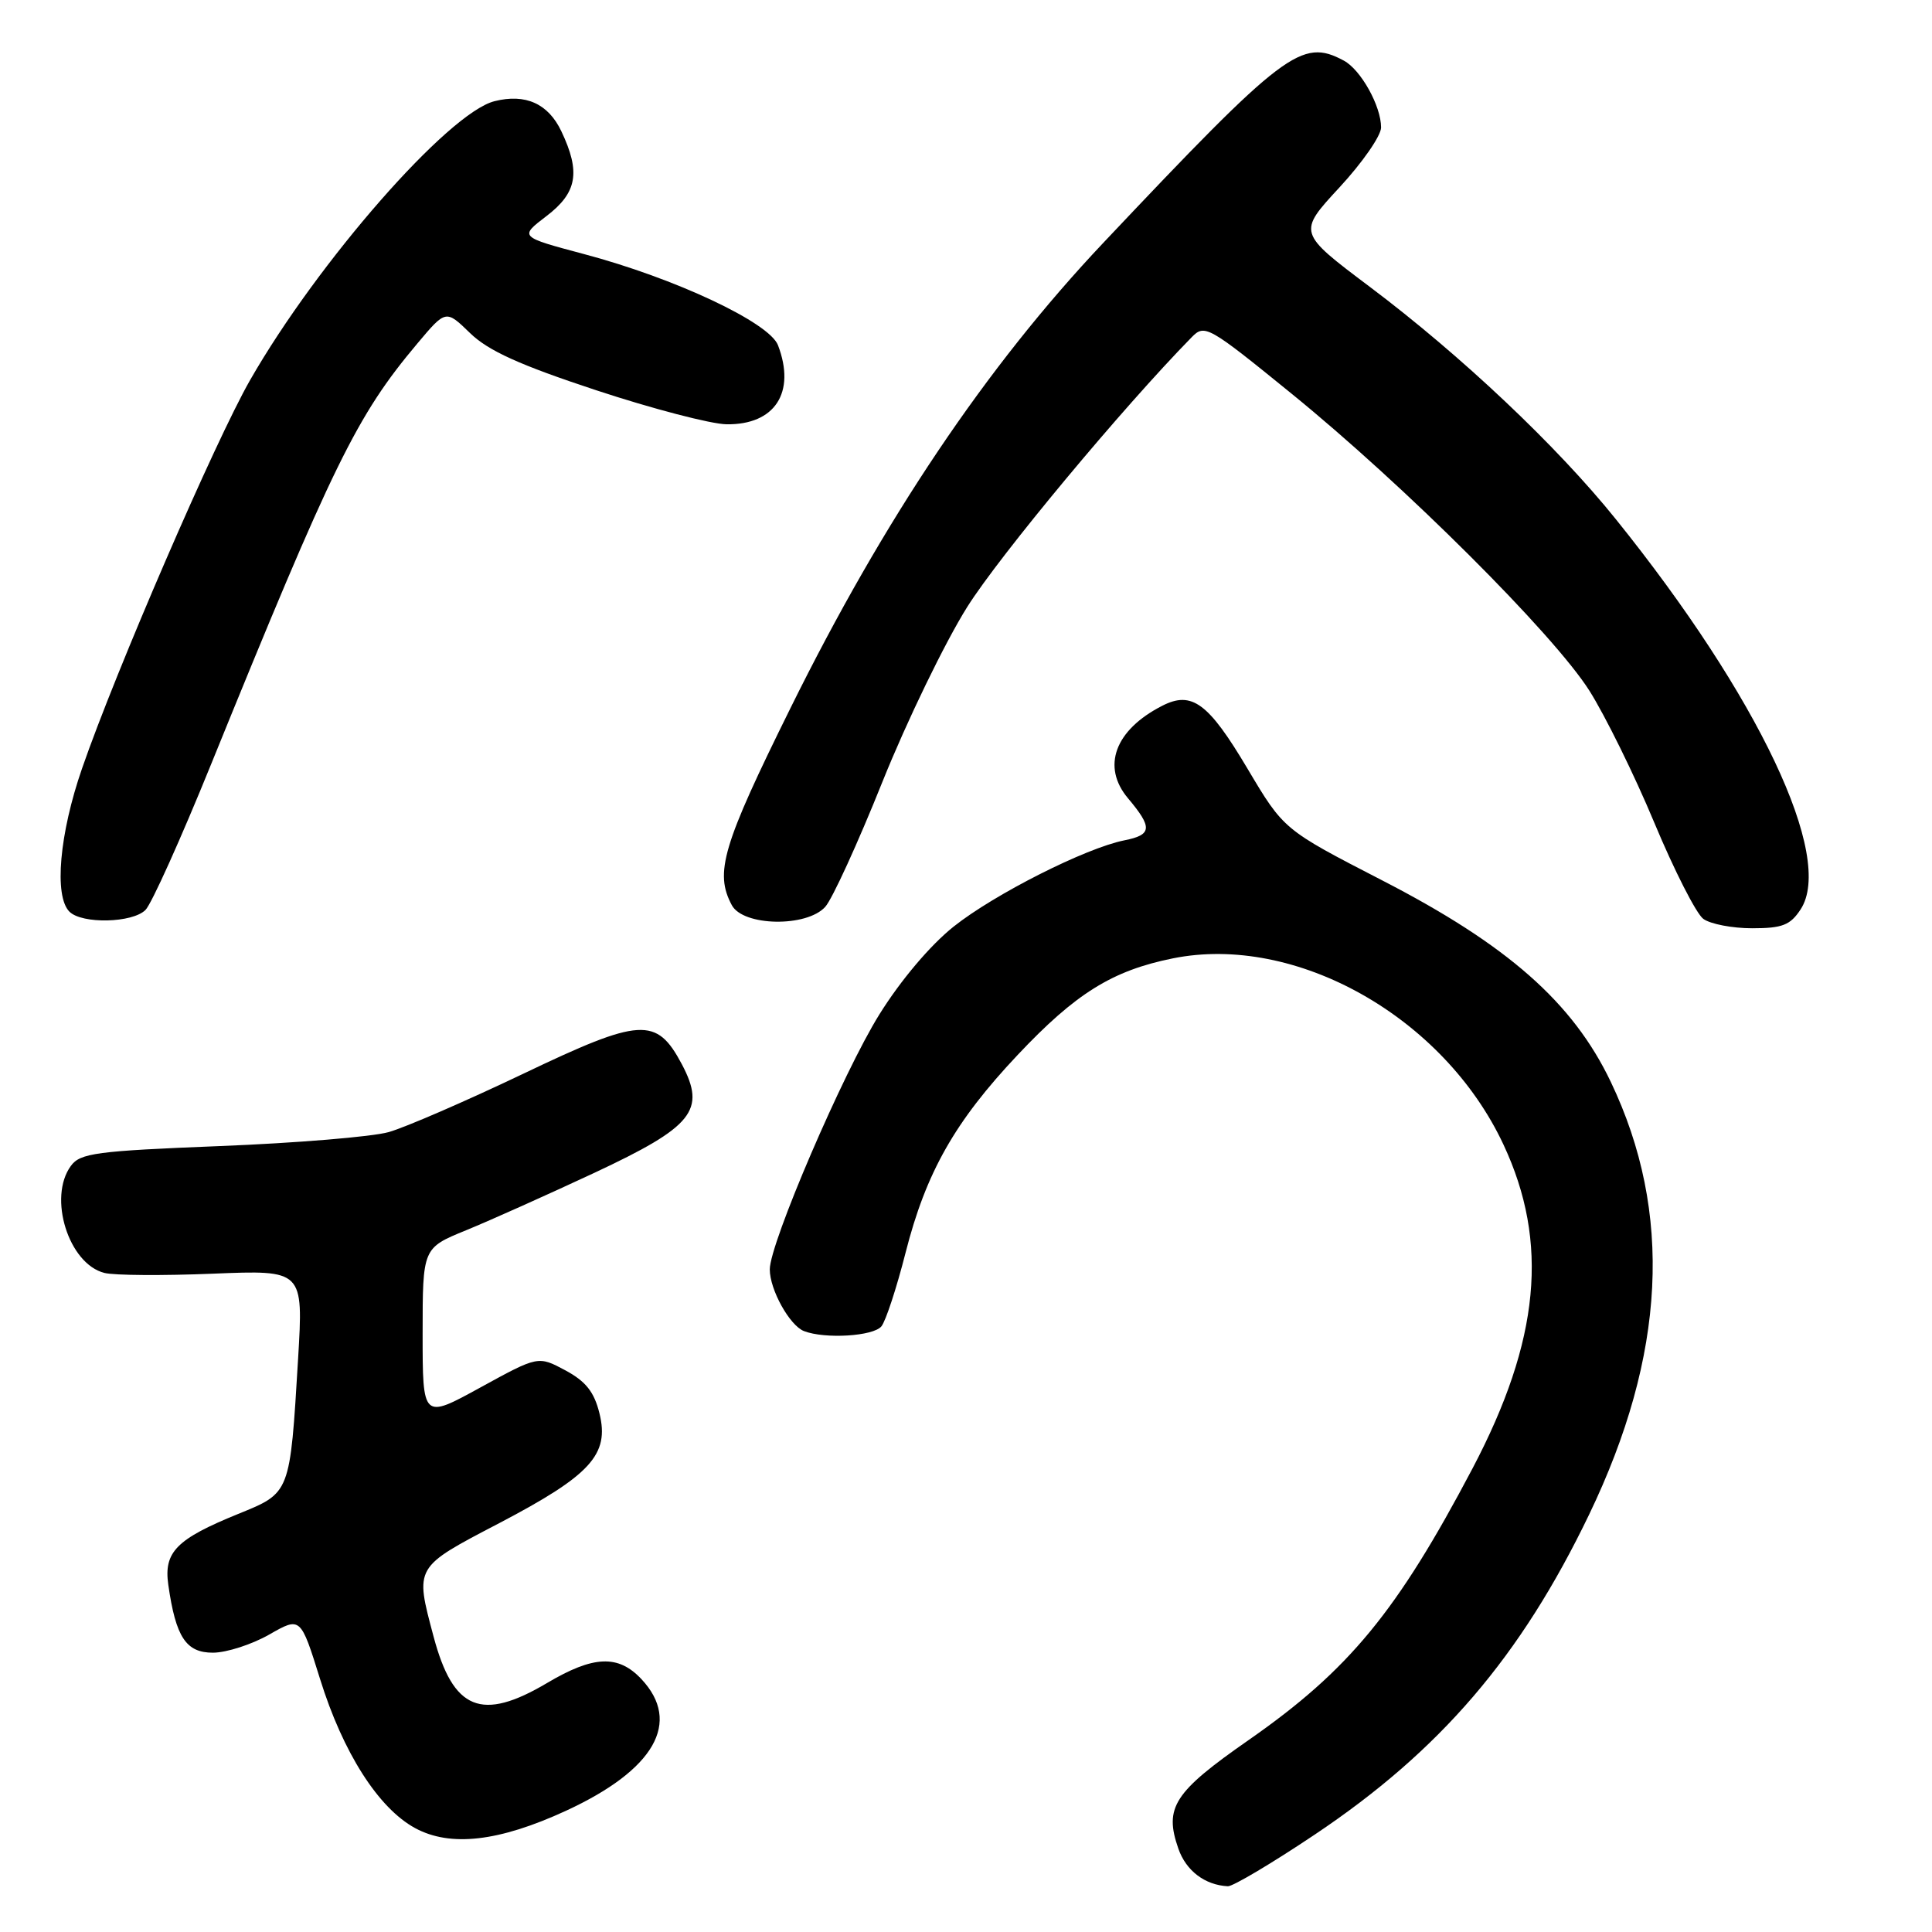 <?xml version="1.0" encoding="UTF-8" standalone="no"?>
<!DOCTYPE svg PUBLIC "-//W3C//DTD SVG 1.1//EN" "http://www.w3.org/Graphics/SVG/1.1/DTD/svg11.dtd" >
<svg xmlns="http://www.w3.org/2000/svg" xmlns:xlink="http://www.w3.org/1999/xlink" version="1.1" viewBox="0 0 256 256">
 <g >
 <path fill="currentColor"
d=" M 174.20 243.10 C 190.83 231.97 201.50 219.52 210.55 200.72 C 220.75 179.52 221.70 160.67 213.44 143.36 C 208.41 132.82 199.75 125.20 183.10 116.63 C 170.10 109.93 170.10 109.93 165.30 101.85 C 160.12 93.13 157.93 91.51 154.00 93.52 C 147.73 96.72 145.93 101.58 149.47 105.78 C 152.74 109.67 152.66 110.62 148.98 111.35 C 143.83 112.38 131.75 118.49 126.36 122.78 C 123.28 125.23 119.34 129.89 116.52 134.42 C 111.73 142.10 102.00 164.74 102.00 168.20 C 102.00 170.90 104.64 175.65 106.54 176.38 C 109.33 177.45 115.71 177.06 116.79 175.75 C 117.36 175.06 118.80 170.68 119.99 166.00 C 122.70 155.35 126.53 148.60 134.84 139.79 C 142.54 131.62 147.38 128.61 155.40 126.99 C 171.68 123.70 191.31 134.75 199.22 151.67 C 205.28 164.62 204.04 177.61 195.13 194.55 C 185.12 213.55 178.76 221.28 165.50 230.53 C 155.53 237.47 154.23 239.49 156.14 244.96 C 157.16 247.89 159.65 249.78 162.70 249.94 C 163.35 249.97 168.53 246.90 174.20 243.10 Z  M 75.01 239.93 C 86.73 234.52 90.35 228.20 84.99 222.49 C 81.92 219.22 78.64 219.36 72.50 223.00 C 63.80 228.16 60.05 226.62 57.45 216.85 C 54.97 207.54 54.85 207.73 66.16 201.82 C 78.28 195.47 80.78 192.73 79.43 187.27 C 78.73 184.43 77.62 183.03 74.90 181.57 C 71.31 179.65 71.31 179.65 63.65 183.85 C 56.00 188.05 56.00 188.05 56.00 176.71 C 56.00 165.37 56.00 165.37 61.75 163.02 C 64.91 161.73 72.56 158.30 78.75 155.41 C 91.86 149.27 93.58 147.13 90.35 141.02 C 86.99 134.70 84.92 134.83 69.33 142.28 C 61.72 145.91 53.70 149.39 51.50 150.01 C 49.30 150.63 39.24 151.46 29.14 151.86 C 12.75 152.51 10.62 152.79 9.39 154.49 C 6.33 158.67 9.09 167.48 13.84 168.67 C 15.14 169.00 21.60 169.04 28.20 168.77 C 40.20 168.28 40.20 168.28 39.50 180.03 C 38.42 197.99 38.50 197.78 31.57 200.60 C 23.38 203.93 21.68 205.65 22.30 209.99 C 23.29 216.94 24.65 219.00 28.23 218.99 C 30.03 218.98 33.37 217.90 35.67 216.59 C 39.83 214.21 39.83 214.21 42.41 222.48 C 45.45 232.25 50.14 239.59 55.00 242.23 C 59.67 244.77 66.12 244.03 75.01 239.93 Z  M 238.59 120.50 C 243.11 113.60 233.04 92.32 214.11 68.80 C 206.31 59.10 193.59 47.09 181.51 38.01 C 171.95 30.82 171.95 30.82 177.47 24.85 C 180.51 21.57 183.00 17.99 183.00 16.89 C 183.00 14.05 180.32 9.24 178.06 8.03 C 172.46 5.03 170.23 6.72 146.18 32.19 C 130.69 48.59 117.13 68.76 104.75 93.81 C 95.73 112.04 94.66 115.63 96.97 119.94 C 98.47 122.74 106.88 122.90 109.35 120.16 C 110.27 119.15 113.68 111.70 116.92 103.61 C 120.17 95.52 125.23 85.09 128.16 80.43 C 132.46 73.59 148.77 54.00 157.91 44.68 C 159.63 42.92 160.10 43.19 171.10 52.13 C 186.09 64.31 205.81 83.98 210.59 91.50 C 212.68 94.80 216.56 102.67 219.20 109.00 C 221.84 115.33 224.76 121.06 225.69 121.75 C 226.62 122.44 229.54 123.00 232.17 123.00 C 236.17 123.00 237.22 122.59 238.59 120.50 Z  M 19.28 120.57 C 20.07 119.79 23.97 111.13 27.95 101.32 C 44.16 61.41 47.25 55.09 55.29 45.53 C 59.08 41.02 59.08 41.02 62.29 44.14 C 64.70 46.48 68.87 48.37 79.00 51.71 C 86.42 54.16 94.20 56.19 96.27 56.22 C 102.67 56.31 105.48 52.01 103.09 45.75 C 101.95 42.74 89.43 36.86 77.36 33.66 C 68.81 31.38 68.81 31.38 72.40 28.64 C 76.48 25.53 76.96 22.82 74.38 17.39 C 72.64 13.73 69.63 12.37 65.52 13.41 C 59.41 14.94 42.12 34.68 33.13 50.38 C 28.53 58.42 15.37 88.82 10.88 101.80 C 7.87 110.47 7.14 118.74 9.20 120.80 C 10.86 122.46 17.55 122.31 19.28 120.57 Z "/>
</g>
</svg>
